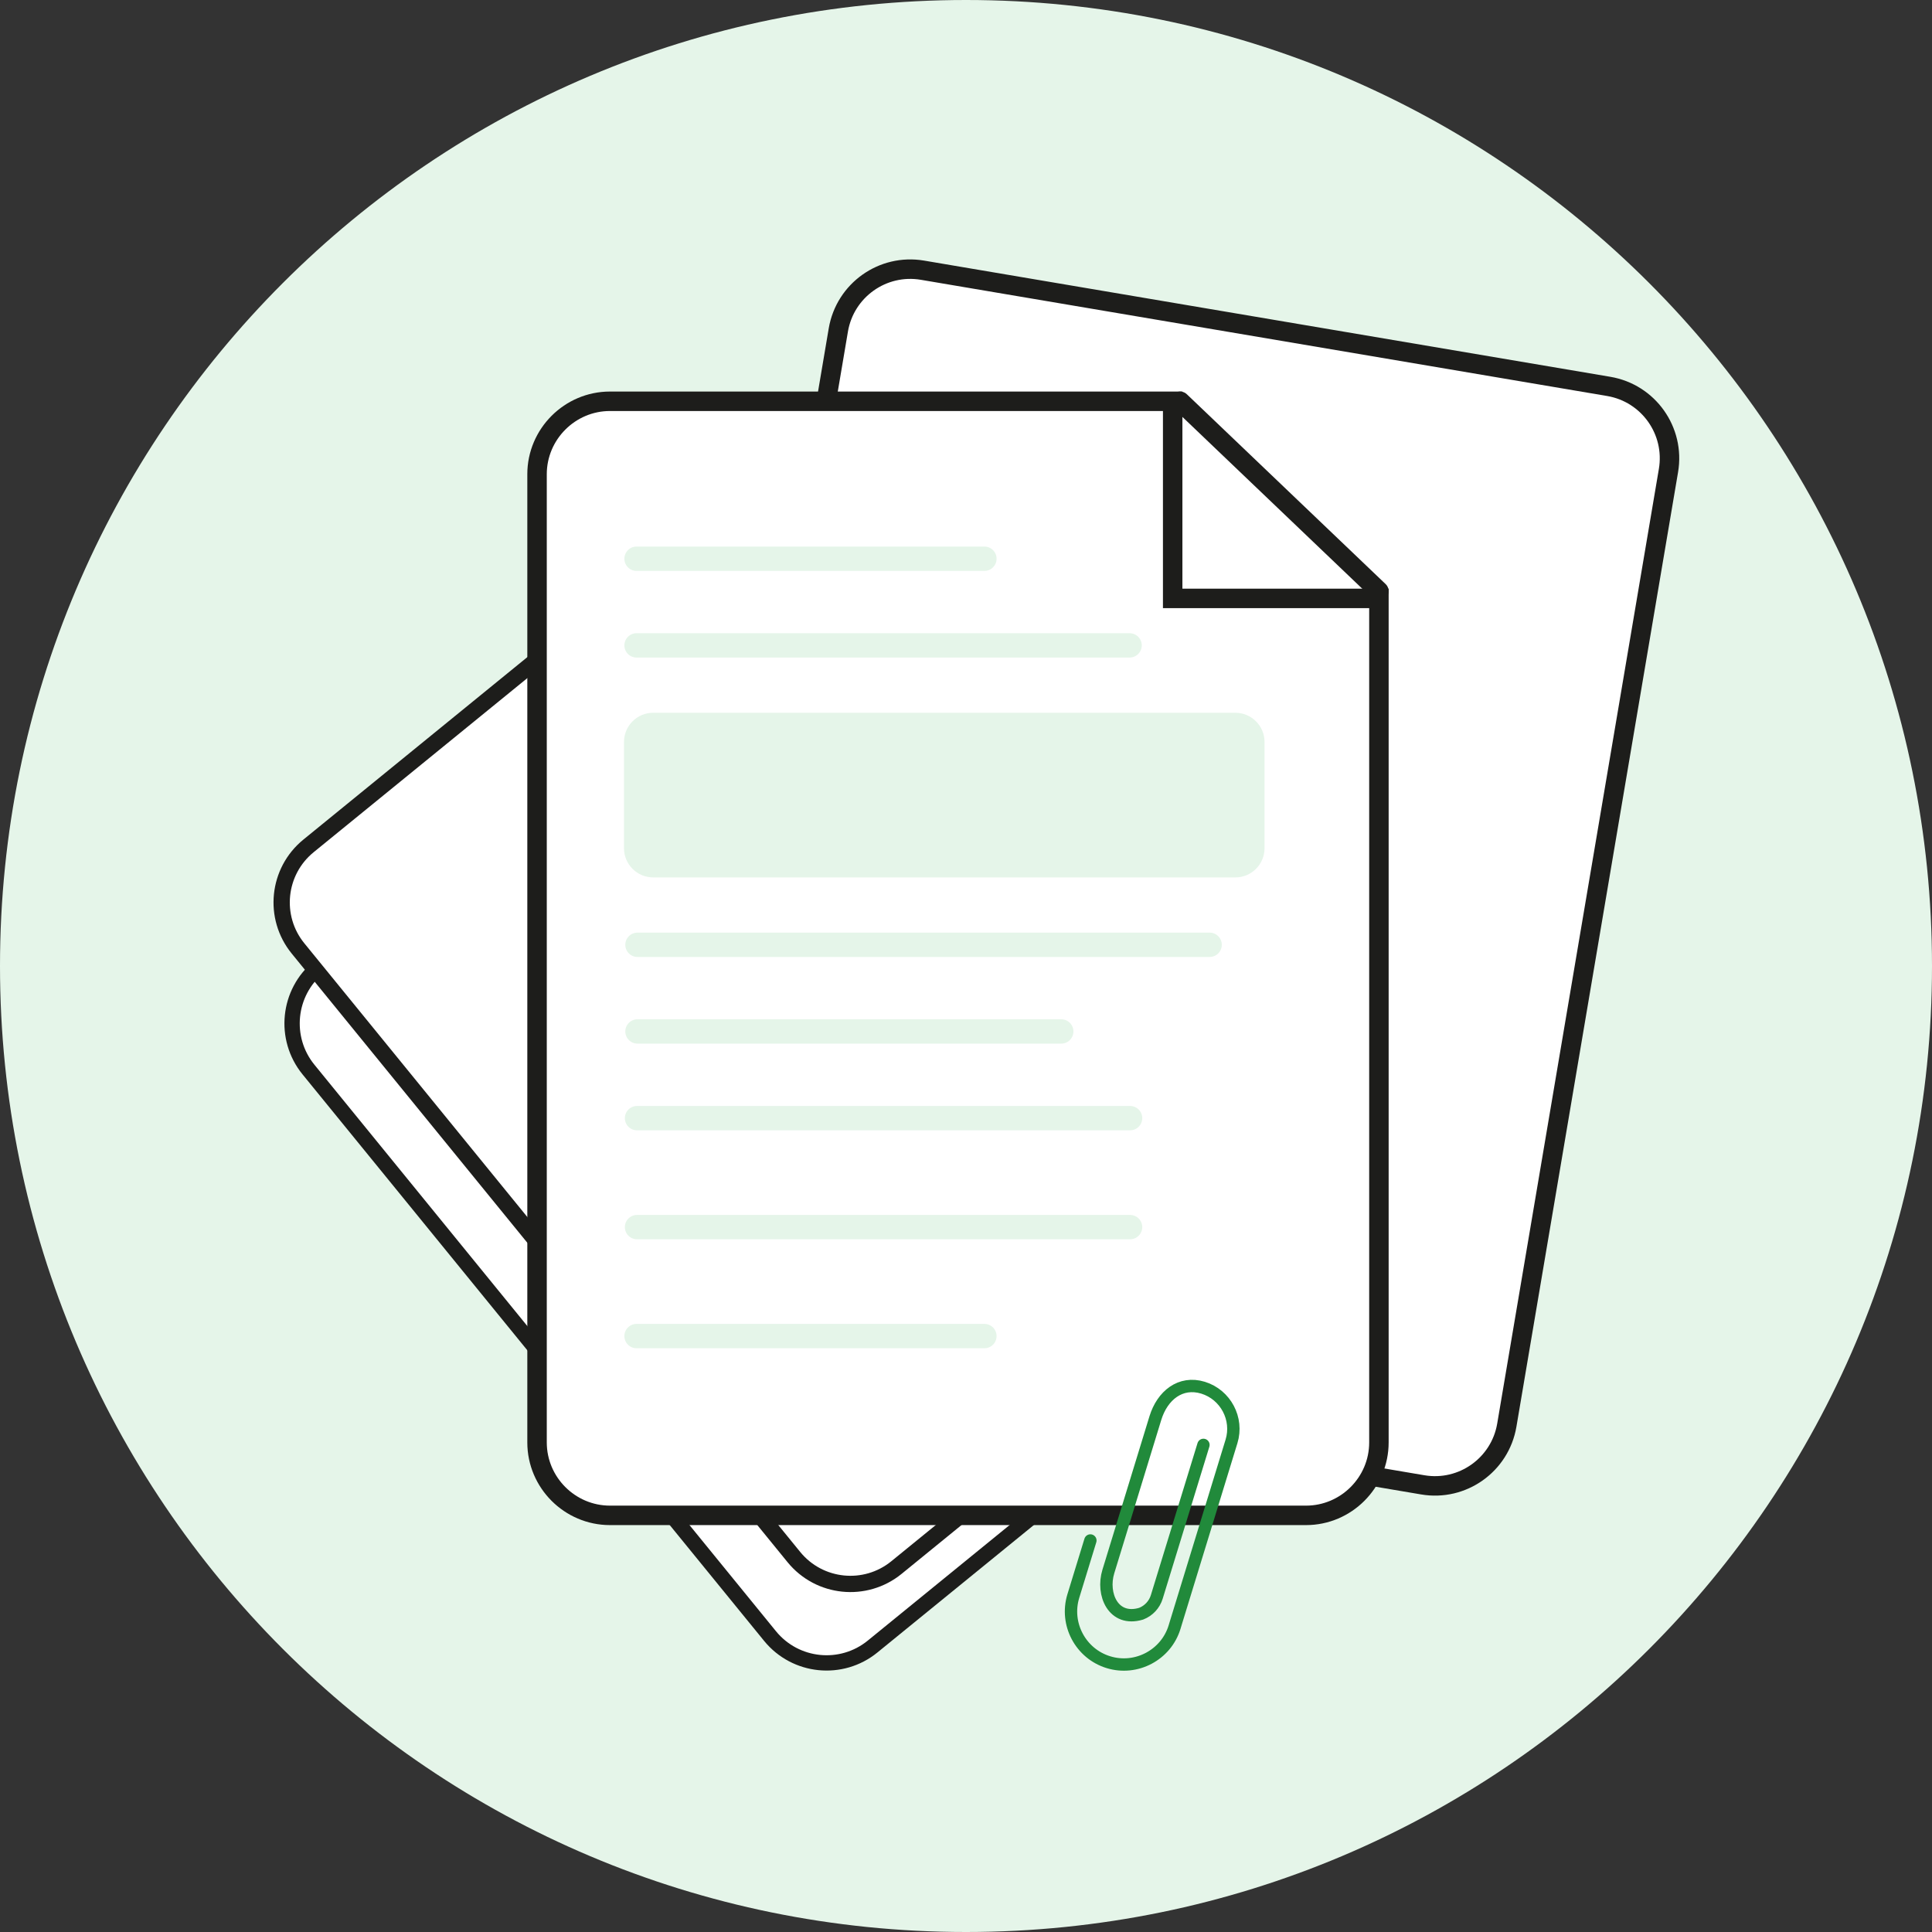 <svg width="40" height="40" viewBox="0 0 40 40" fill="none" xmlns="http://www.w3.org/2000/svg">
<rect x="0" y="0" width="40" height="40" fill="#333333" stroke="none"/>
<g clip-path="url(#clip0_1086_12332)">
<path d="M20 40C31.046 40 40 31.046 40 20C40 8.954 31.046 0 20 0C8.954 0 0 8.954 0 20C0 31.046 8.954 40 20 40Z" fill="#E5F5E9"/>
<path d="M33.307 8L19.098 5.594C18.276 5.455 17.497 6.008 17.357 6.831L14.011 26.596C13.871 27.418 14.425 28.197 15.248 28.337L29.456 30.742C30.278 30.882 31.058 30.328 31.197 29.506L34.544 9.741C34.683 8.918 34.129 8.139 33.307 8Z" fill="white" stroke="#1D1D1B" stroke-width="0.403" stroke-miterlimit="10" stroke-linecap="round"/>
<path d="M14.896 13.262L6.603 20.018C5.957 20.545 5.86 21.496 6.386 22.143L15.943 33.873C16.47 34.519 17.421 34.616 18.067 34.089L26.359 27.334C27.006 26.807 27.103 25.856 26.576 25.209L17.02 13.479C16.493 12.833 15.542 12.736 14.896 13.262Z" fill="white" stroke="#1D1D1B" stroke-width="0.317" stroke-miterlimit="10" stroke-linecap="round"/>
<path d="M15.337 10.222L6.388 17.513C5.741 18.04 5.644 18.991 6.171 19.637L16.436 32.237C16.963 32.884 17.914 32.981 18.561 32.454L27.51 25.163C28.157 24.636 28.254 23.685 27.727 23.039L17.462 10.439C16.935 9.792 15.984 9.695 15.337 10.222Z" fill="white" stroke="#1D1D1B" stroke-width="0.337" stroke-miterlimit="10" stroke-linecap="round"/>
<path d="M28.549 29.864C28.549 30.695 27.87 31.374 27.04 31.374H12.629C11.798 31.374 11.119 30.695 11.119 29.864V9.818C11.119 8.988 11.798 8.308 12.629 8.308H24.279V12.389H28.549V29.864Z" fill="white" stroke="#1D1D1B" stroke-width="0.403" stroke-miterlimit="10" stroke-linecap="round"/>
<path d="M28.549 12.239L24.433 8.308" stroke="#1D1D1B" stroke-width="0.403" stroke-miterlimit="10" stroke-linecap="round"/>
<path d="M13.179 11.568H20.381" stroke="#E5F5E9" stroke-width="0.504" stroke-miterlimit="10" stroke-linecap="round"/>
<path d="M13.179 27.662H20.381" stroke="#E5F5E9" stroke-width="0.504" stroke-miterlimit="10" stroke-linecap="round"/>
<path d="M13.179 13.362H23.387" stroke="#E5F5E9" stroke-width="0.504" stroke-miterlimit="10" stroke-linecap="round"/>
<path d="M13.189 23.15H23.397" stroke="#E5F5E9" stroke-width="0.504" stroke-miterlimit="10" stroke-linecap="round"/>
<path d="M13.189 25.406H23.397" stroke="#E5F5E9" stroke-width="0.504" stroke-miterlimit="10" stroke-linecap="round"/>
<path d="M13.198 19.561H25.044" stroke="#E5F5E9" stroke-width="0.504" stroke-miterlimit="10" stroke-linecap="round"/>
<path d="M13.198 21.355H21.972" stroke="#E5F5E9" stroke-width="0.504" stroke-miterlimit="10" stroke-linecap="round"/>
<path d="M25.576 14.757H13.524C13.19 14.757 12.919 15.028 12.919 15.362V17.561C12.919 17.895 13.19 18.166 13.524 18.166H25.576C25.91 18.166 26.181 17.895 26.181 17.561V15.362C26.181 15.028 25.91 14.757 25.576 14.757Z" fill="#E5F5E9"/>
<path d="M22.575 31.894L22.222 33.045C22.045 33.621 22.372 34.238 22.949 34.414C23.525 34.591 24.142 34.264 24.318 33.688L24.331 33.645L25.497 29.842C25.64 29.375 25.375 28.875 24.908 28.731C24.44 28.588 24.065 28.892 23.921 29.359L22.947 32.537C22.803 33.005 23.048 33.583 23.626 33.41C23.782 33.35 23.901 33.221 23.95 33.062L24.916 29.915" stroke="#218A3B" stroke-width="0.256" stroke-linecap="round" stroke-linejoin="round"/>
</g>
<defs>
<clipPath id="clip0_1086_12332">
<rect width="40" height="40" fill="white"/>
</clipPath>
</defs>
</svg>

